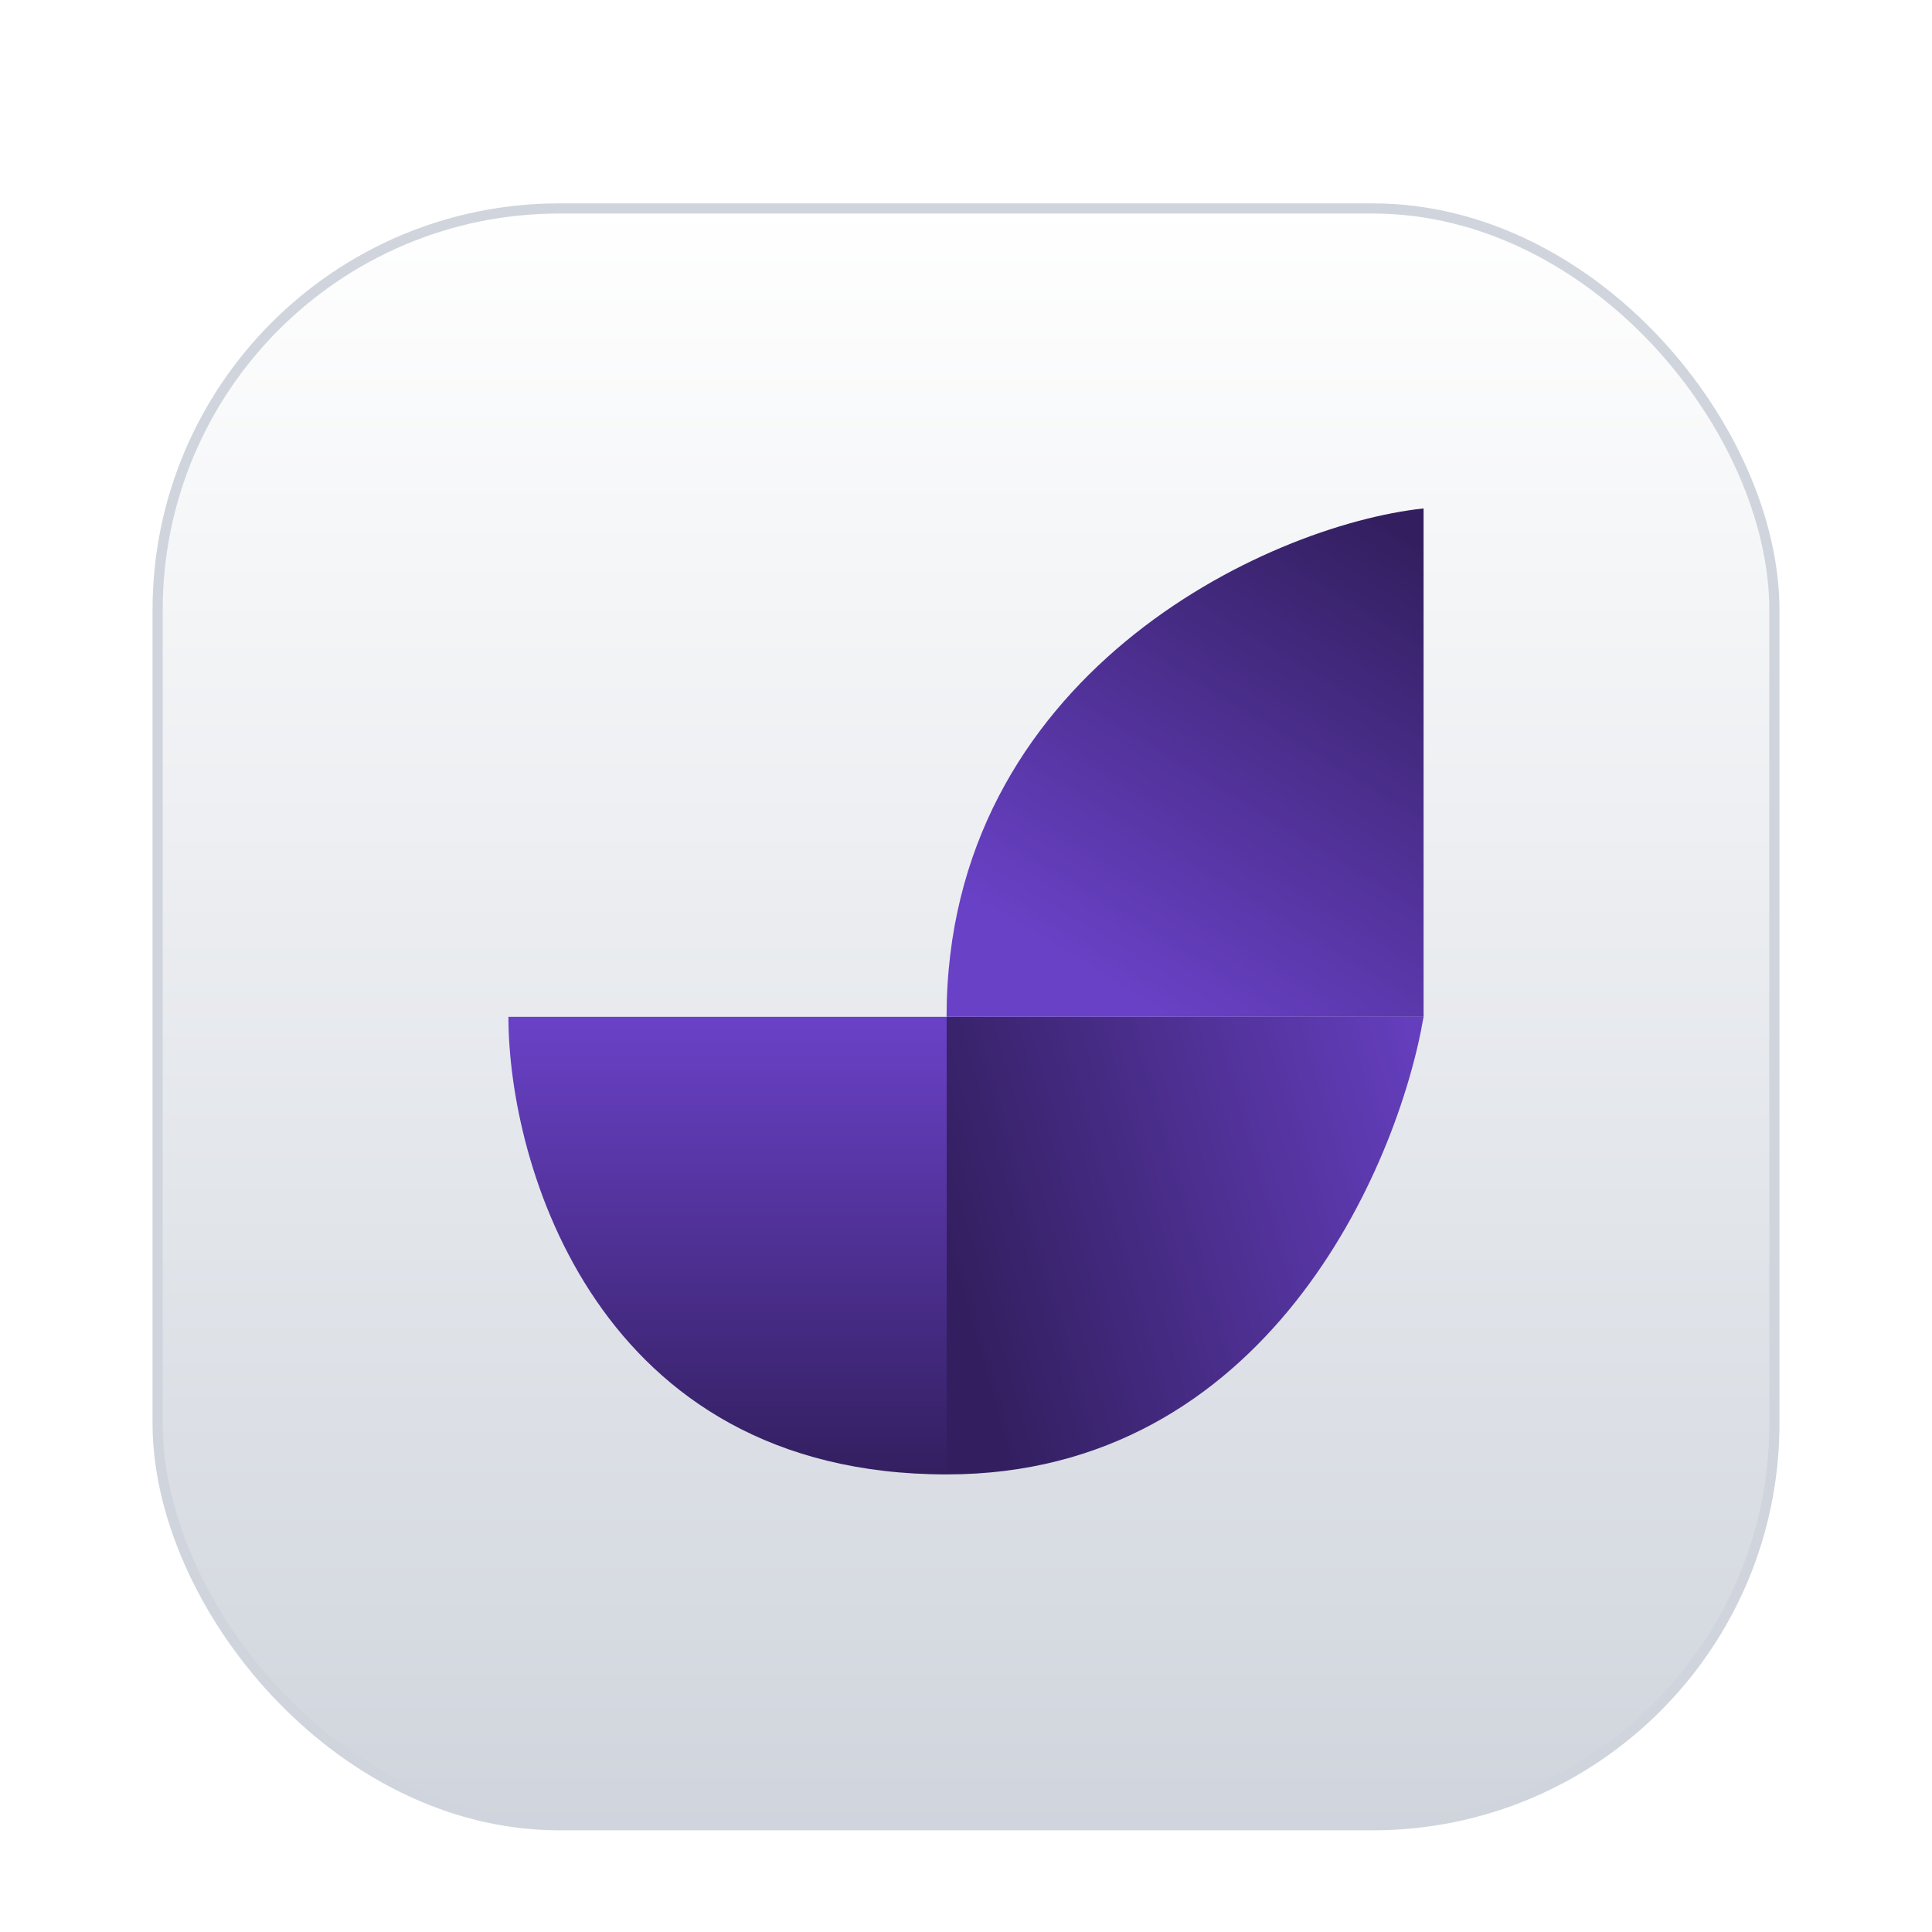 <svg width="38" height="38" viewBox="0 0 38 38" fill="none" xmlns="http://www.w3.org/2000/svg">
<g filter="url(#filter0_dd_40000370_1745)">
<rect x="3.1" y="2.1" width="31.8" height="31.8" rx="7.9" fill="white"/>
<rect x="3.1" y="2.1" width="31.8" height="31.8" rx="7.9" fill="url(#paint0_linear_40000370_1745)"/>
<rect x="3.1" y="2.1" width="31.8" height="31.8" rx="7.9" stroke="#D0D5DD" stroke-width="0.2"/>
<path d="M28 18H18.62V27C24.907 27 27.493 20.958 28 18Z" fill="url(#paint1_linear_40000370_1745)"/>
<path d="M10 18H18.62V27C11.724 27 10 20.873 10 18Z" fill="url(#paint2_linear_40000370_1745)"/>
<path d="M28 8V18H18.618C18.618 11.307 24.873 8.338 28 8Z" fill="url(#paint3_linear_40000370_1745)"/>
</g>
<defs>
<filter id="filter0_dd_40000370_1745" x="0" y="0" width="38" height="38" filterUnits="userSpaceOnUse" color-interpolation-filters="sRGB">
<feFlood flood-opacity="0" result="BackgroundImageFix"/>
<feColorMatrix in="SourceAlpha" type="matrix" values="0 0 0 0 0 0 0 0 0 0 0 0 0 0 0 0 0 0 127 0" result="hardAlpha"/>
<feOffset dy="1"/>
<feGaussianBlur stdDeviation="1"/>
<feColorMatrix type="matrix" values="0 0 0 0 0.063 0 0 0 0 0.094 0 0 0 0 0.157 0 0 0 0.06 0"/>
<feBlend mode="normal" in2="BackgroundImageFix" result="effect1_dropShadow_40000370_1745"/>
<feColorMatrix in="SourceAlpha" type="matrix" values="0 0 0 0 0 0 0 0 0 0 0 0 0 0 0 0 0 0 127 0" result="hardAlpha"/>
<feOffset dy="1"/>
<feGaussianBlur stdDeviation="1.5"/>
<feColorMatrix type="matrix" values="0 0 0 0 0.063 0 0 0 0 0.094 0 0 0 0 0.157 0 0 0 0.1 0"/>
<feBlend mode="normal" in2="effect1_dropShadow_40000370_1745" result="effect2_dropShadow_40000370_1745"/>
<feBlend mode="normal" in="SourceGraphic" in2="effect2_dropShadow_40000370_1745" result="shape"/>
</filter>
<linearGradient id="paint0_linear_40000370_1745" x1="19" y1="2" x2="19" y2="34" gradientUnits="userSpaceOnUse">
<stop stop-color="white"/>
<stop offset="1" stop-color="#D0D5DD"/>
</linearGradient>
<linearGradient id="paint1_linear_40000370_1745" x1="29" y1="19" x2="18.5" y2="22" gradientUnits="userSpaceOnUse">
<stop stop-color="#6941C6"/>
<stop offset="1" stop-color="#331F60"/>
</linearGradient>
<linearGradient id="paint2_linear_40000370_1745" x1="14.31" y1="18.127" x2="14.31" y2="27" gradientUnits="userSpaceOnUse">
<stop stop-color="#6941C6"/>
<stop offset="1" stop-color="#331F60"/>
</linearGradient>
<linearGradient id="paint3_linear_40000370_1745" x1="22" y1="17.5" x2="27.5" y2="8.5" gradientUnits="userSpaceOnUse">
<stop stop-color="#6941C6"/>
<stop offset="1" stop-color="#331F60"/>
</linearGradient>
</defs>
</svg>
